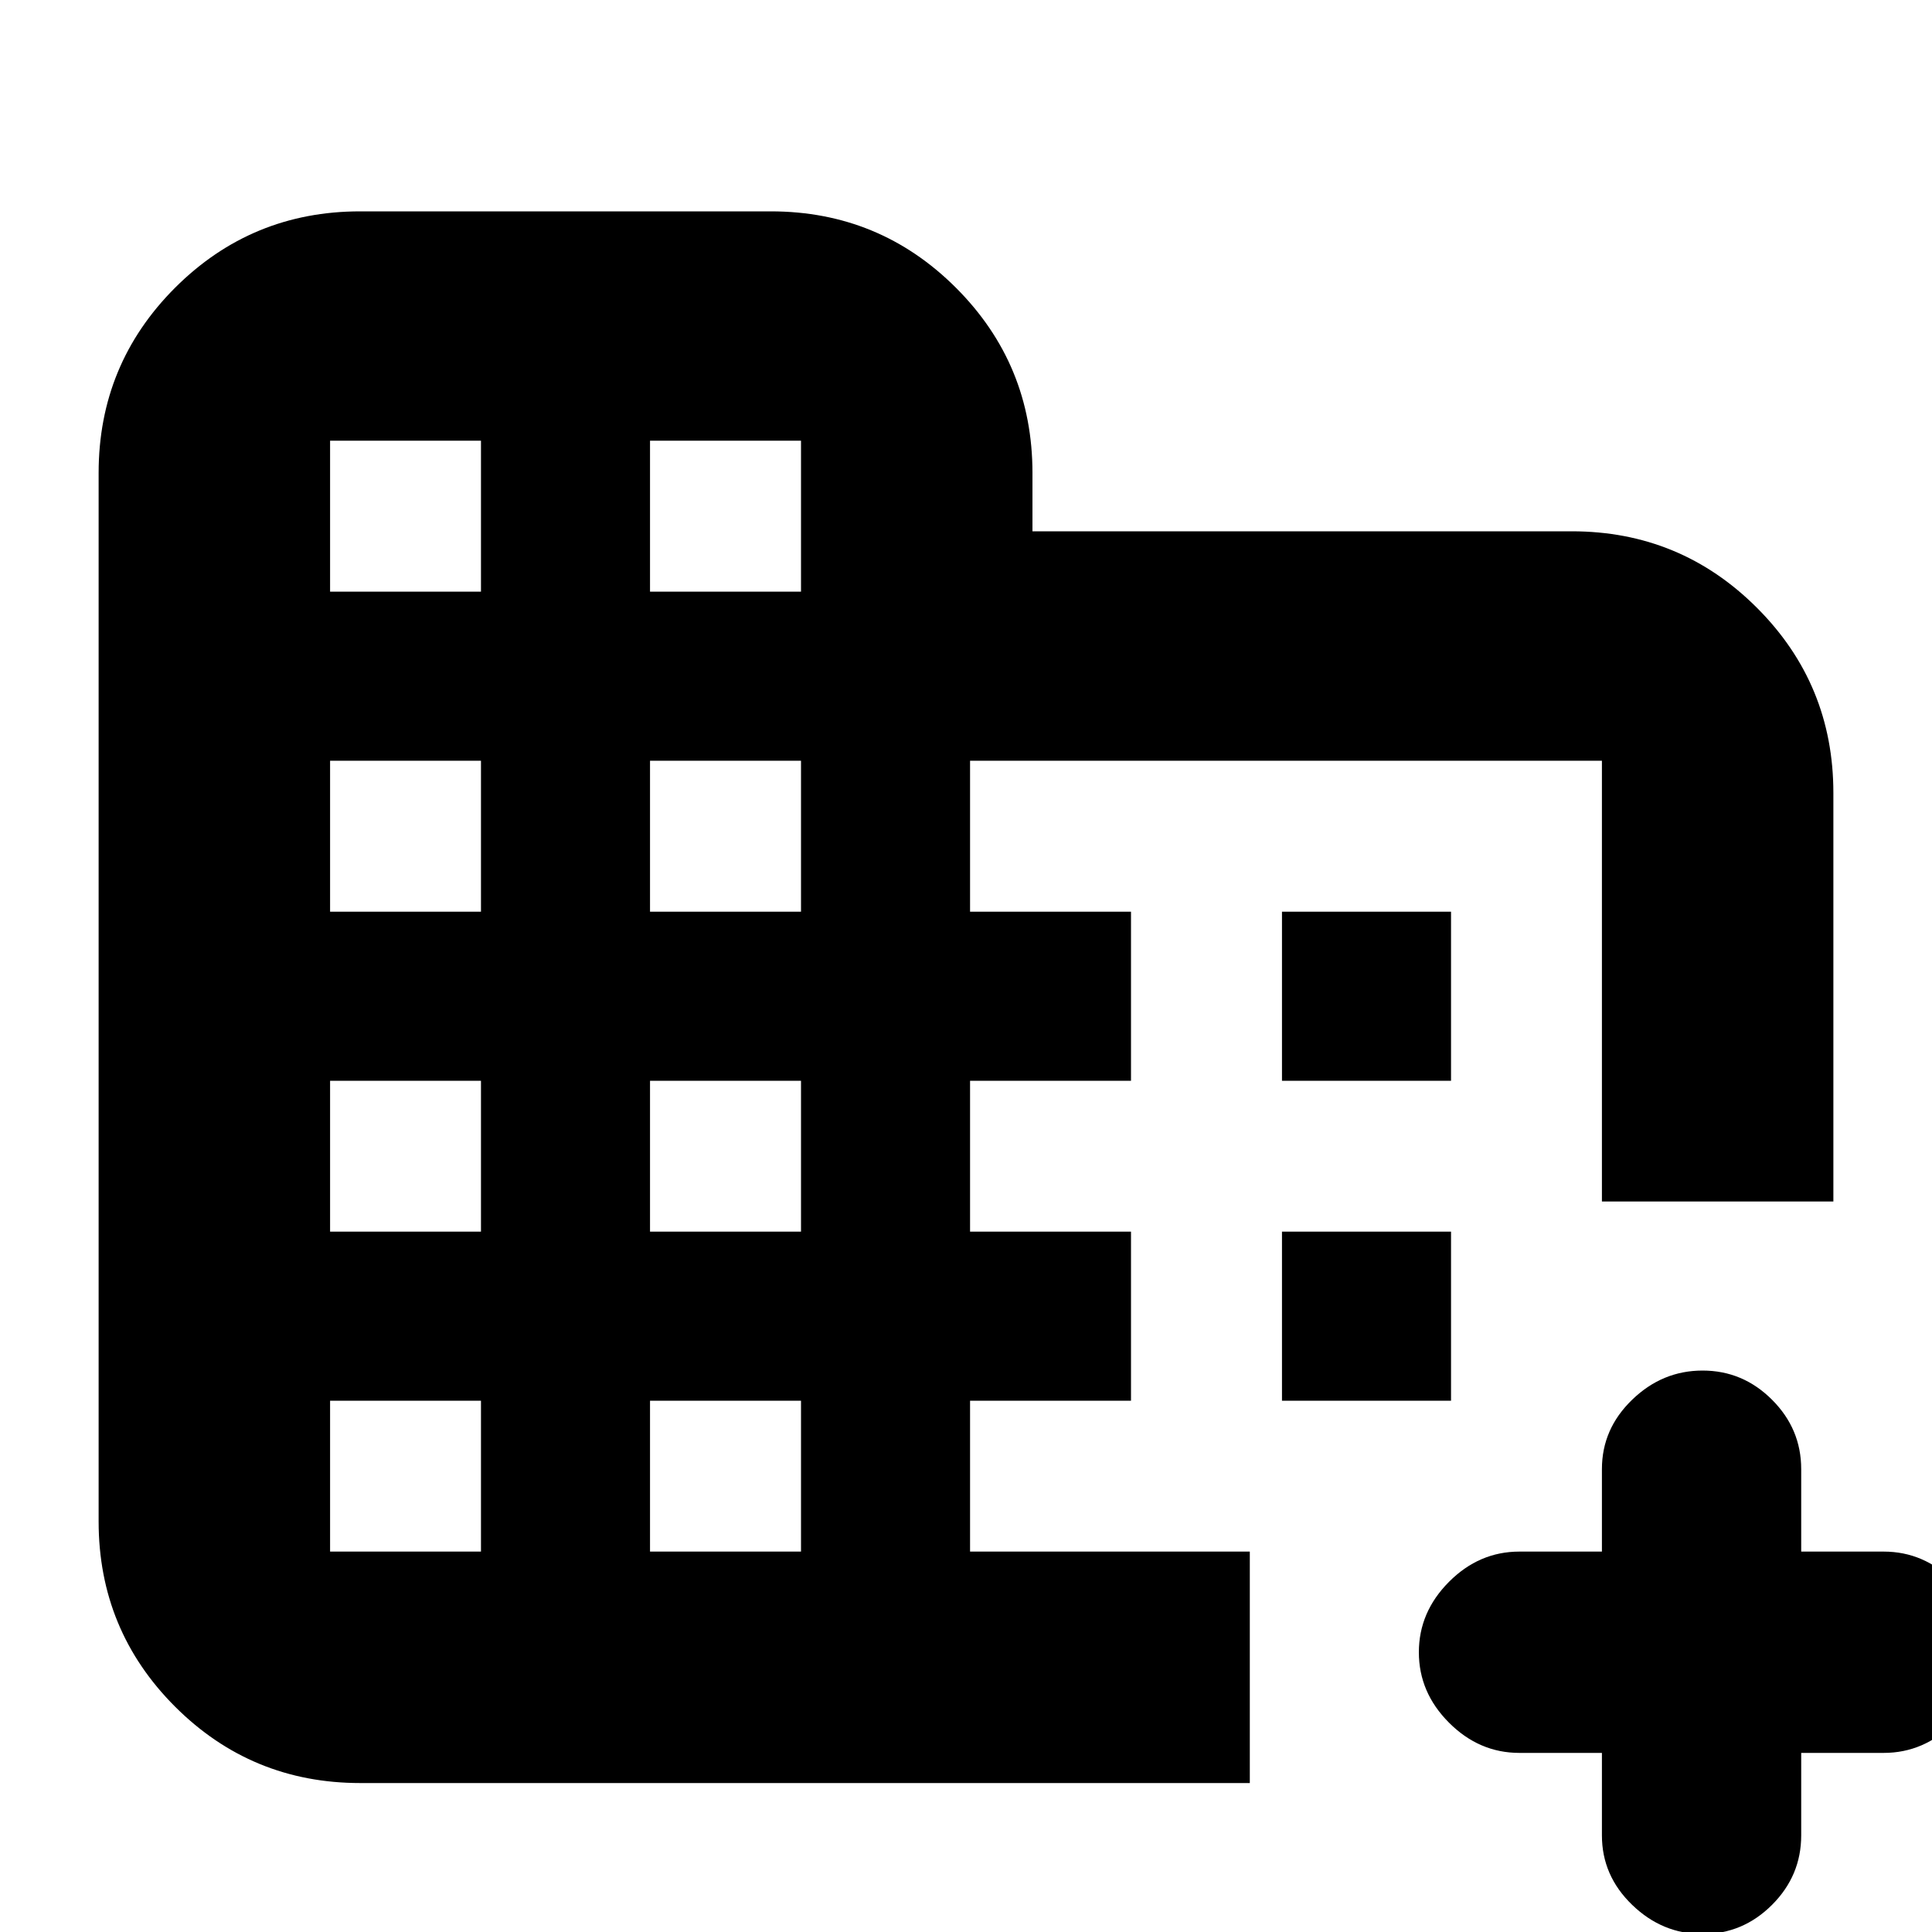 <svg xmlns="http://www.w3.org/2000/svg" height="20" width="20"><path d="M3.729 18.458q-1.125 0-1.917-.791-.791-.792-.791-1.917V4.896q0-1.125.791-1.917.792-.791 1.917-.791h4.25q1.125 0 1.917.791.792.792.792 1.917V5.5h5.583q1.125 0 1.917.792.791.791.791 1.916v4.23h-2.396V7.875h-6.541v1.563h1.666v1.75h-1.666v1.562h1.666v1.75h-1.666v1.562h2.896v2.396Zm-.312-2.396h1.562V14.5H3.417Zm0-3.312h1.562v-1.562H3.417Zm0-3.312h1.562V7.875H3.417Zm0-3.313h1.562V4.562H3.417Zm3.312 9.937h1.563V14.5H6.729Zm0-3.312h1.563v-1.562H6.729Zm0-3.312h1.563V7.875H6.729Zm0-3.313h1.563V4.562H6.729Zm10.896 13.896q-.417 0-.729-.302-.313-.302-.313-.719v-.854h-.854q-.417 0-.729-.313-.312-.312-.312-.729 0-.416.312-.729t.729-.313h.854v-.854q0-.416.313-.718.312-.302.729-.302t.719.302q.302.302.302.718v.854h.854q.417 0 .729.313.313.313.313.729 0 .417-.313.729-.312.313-.729.313h-.854V19q0 .417-.302.719t-.719.302Zm-4.354-8.833v-1.75h1.75v1.75Zm0 3.312v-1.75h1.75v1.75Z"/></svg>